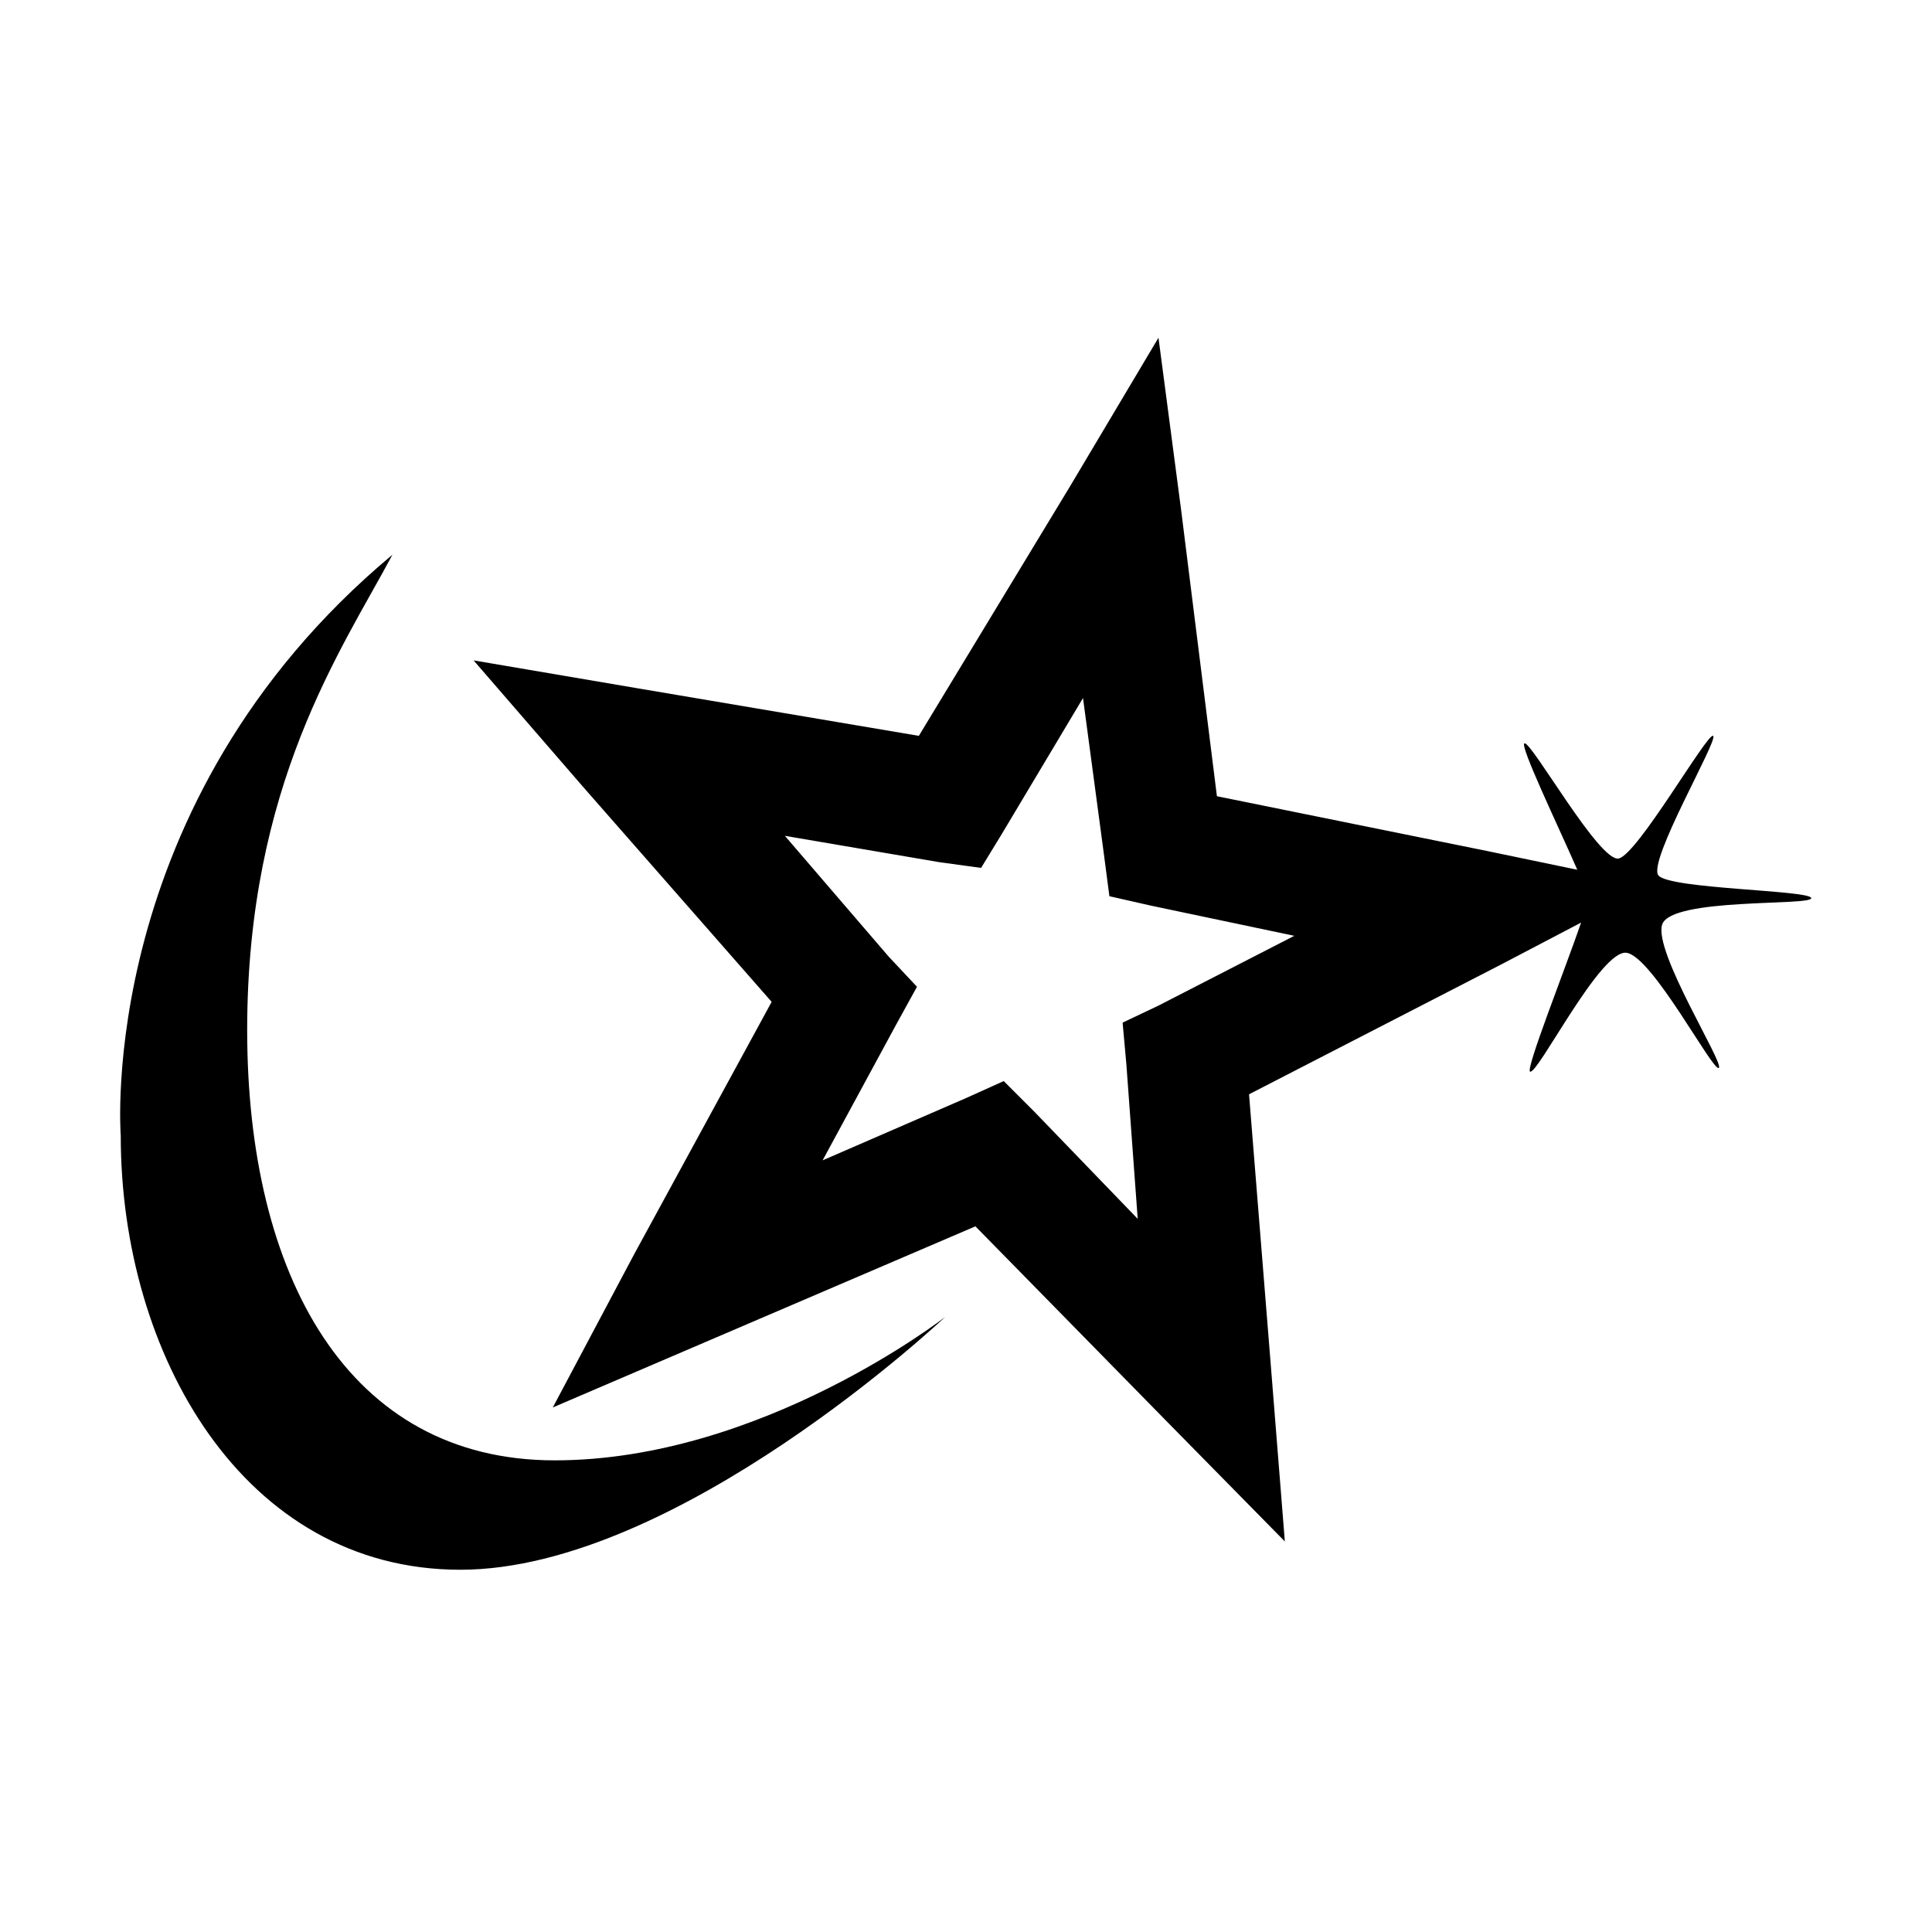 <?xml version="1.0" encoding="UTF-8"?>
<svg xmlns="http://www.w3.org/2000/svg" xmlns:xlink="http://www.w3.org/1999/xlink" viewBox="0 0 32 32" version="1.1">
<g>
<path d="M 19.188 5.594 L 17.719 8.062 L 15.219 12.188 L 10.594 11.406 L 7.844 10.938 L 9.656 13.031 L 12.781 16.594 L 10.5 20.781 L 9.156 23.312 L 16.156 20.312 L 19.344 23.562 L 21.281 25.531 L 21.062 22.781 L 20.688 18.125 L 24.875 15.969 L 26.188 15.281 C 25.93 16.035 25.258 17.727 25.344 17.75 C 25.477 17.789 26.508 15.727 26.938 15.781 C 27.367 15.836 28.375 17.762 28.469 17.688 C 28.562 17.613 27.383 15.762 27.531 15.312 C 27.68 14.863 30.02 15.008 30 14.875 C 29.98 14.742 27.656 14.727 27.469 14.5 C 27.281 14.273 28.469 12.246 28.375 12.188 C 28.281 12.129 27.129 14.145 26.812 14.219 C 26.496 14.293 25.363 12.273 25.25 12.312 C 25.164 12.34 25.797 13.656 26.125 14.406 L 24.625 14.094 L 20.156 13.188 L 19.562 8.438 Z M 6.5 9.188 C 1.562 13.309 2 18.812 2 18.812 C 2 22.426 4.031 26 7.625 26 C 11.219 26 15.656 21.812 15.656 21.812 C 15.656 21.812 12.613 24.188 9.188 24.188 C 5.762 24.188 4.094 21.129 4.094 17.062 C 4.094 12.996 5.656 10.77 6.5 9.188 Z M 17.938 11.562 L 18.281 14.125 L 18.375 14.844 L 19.062 15 L 21.438 15.5 L 19.188 16.656 L 18.594 16.938 L 18.656 17.625 L 18.844 20.188 L 17.125 18.406 L 16.625 17.906 L 16 18.188 L 13.625 19.219 L 14.844 16.969 L 15.188 16.344 L 14.719 15.844 L 13 13.844 L 15.562 14.281 L 16.25 14.375 L 16.594 13.812 Z "></path>
</g>
</svg>

